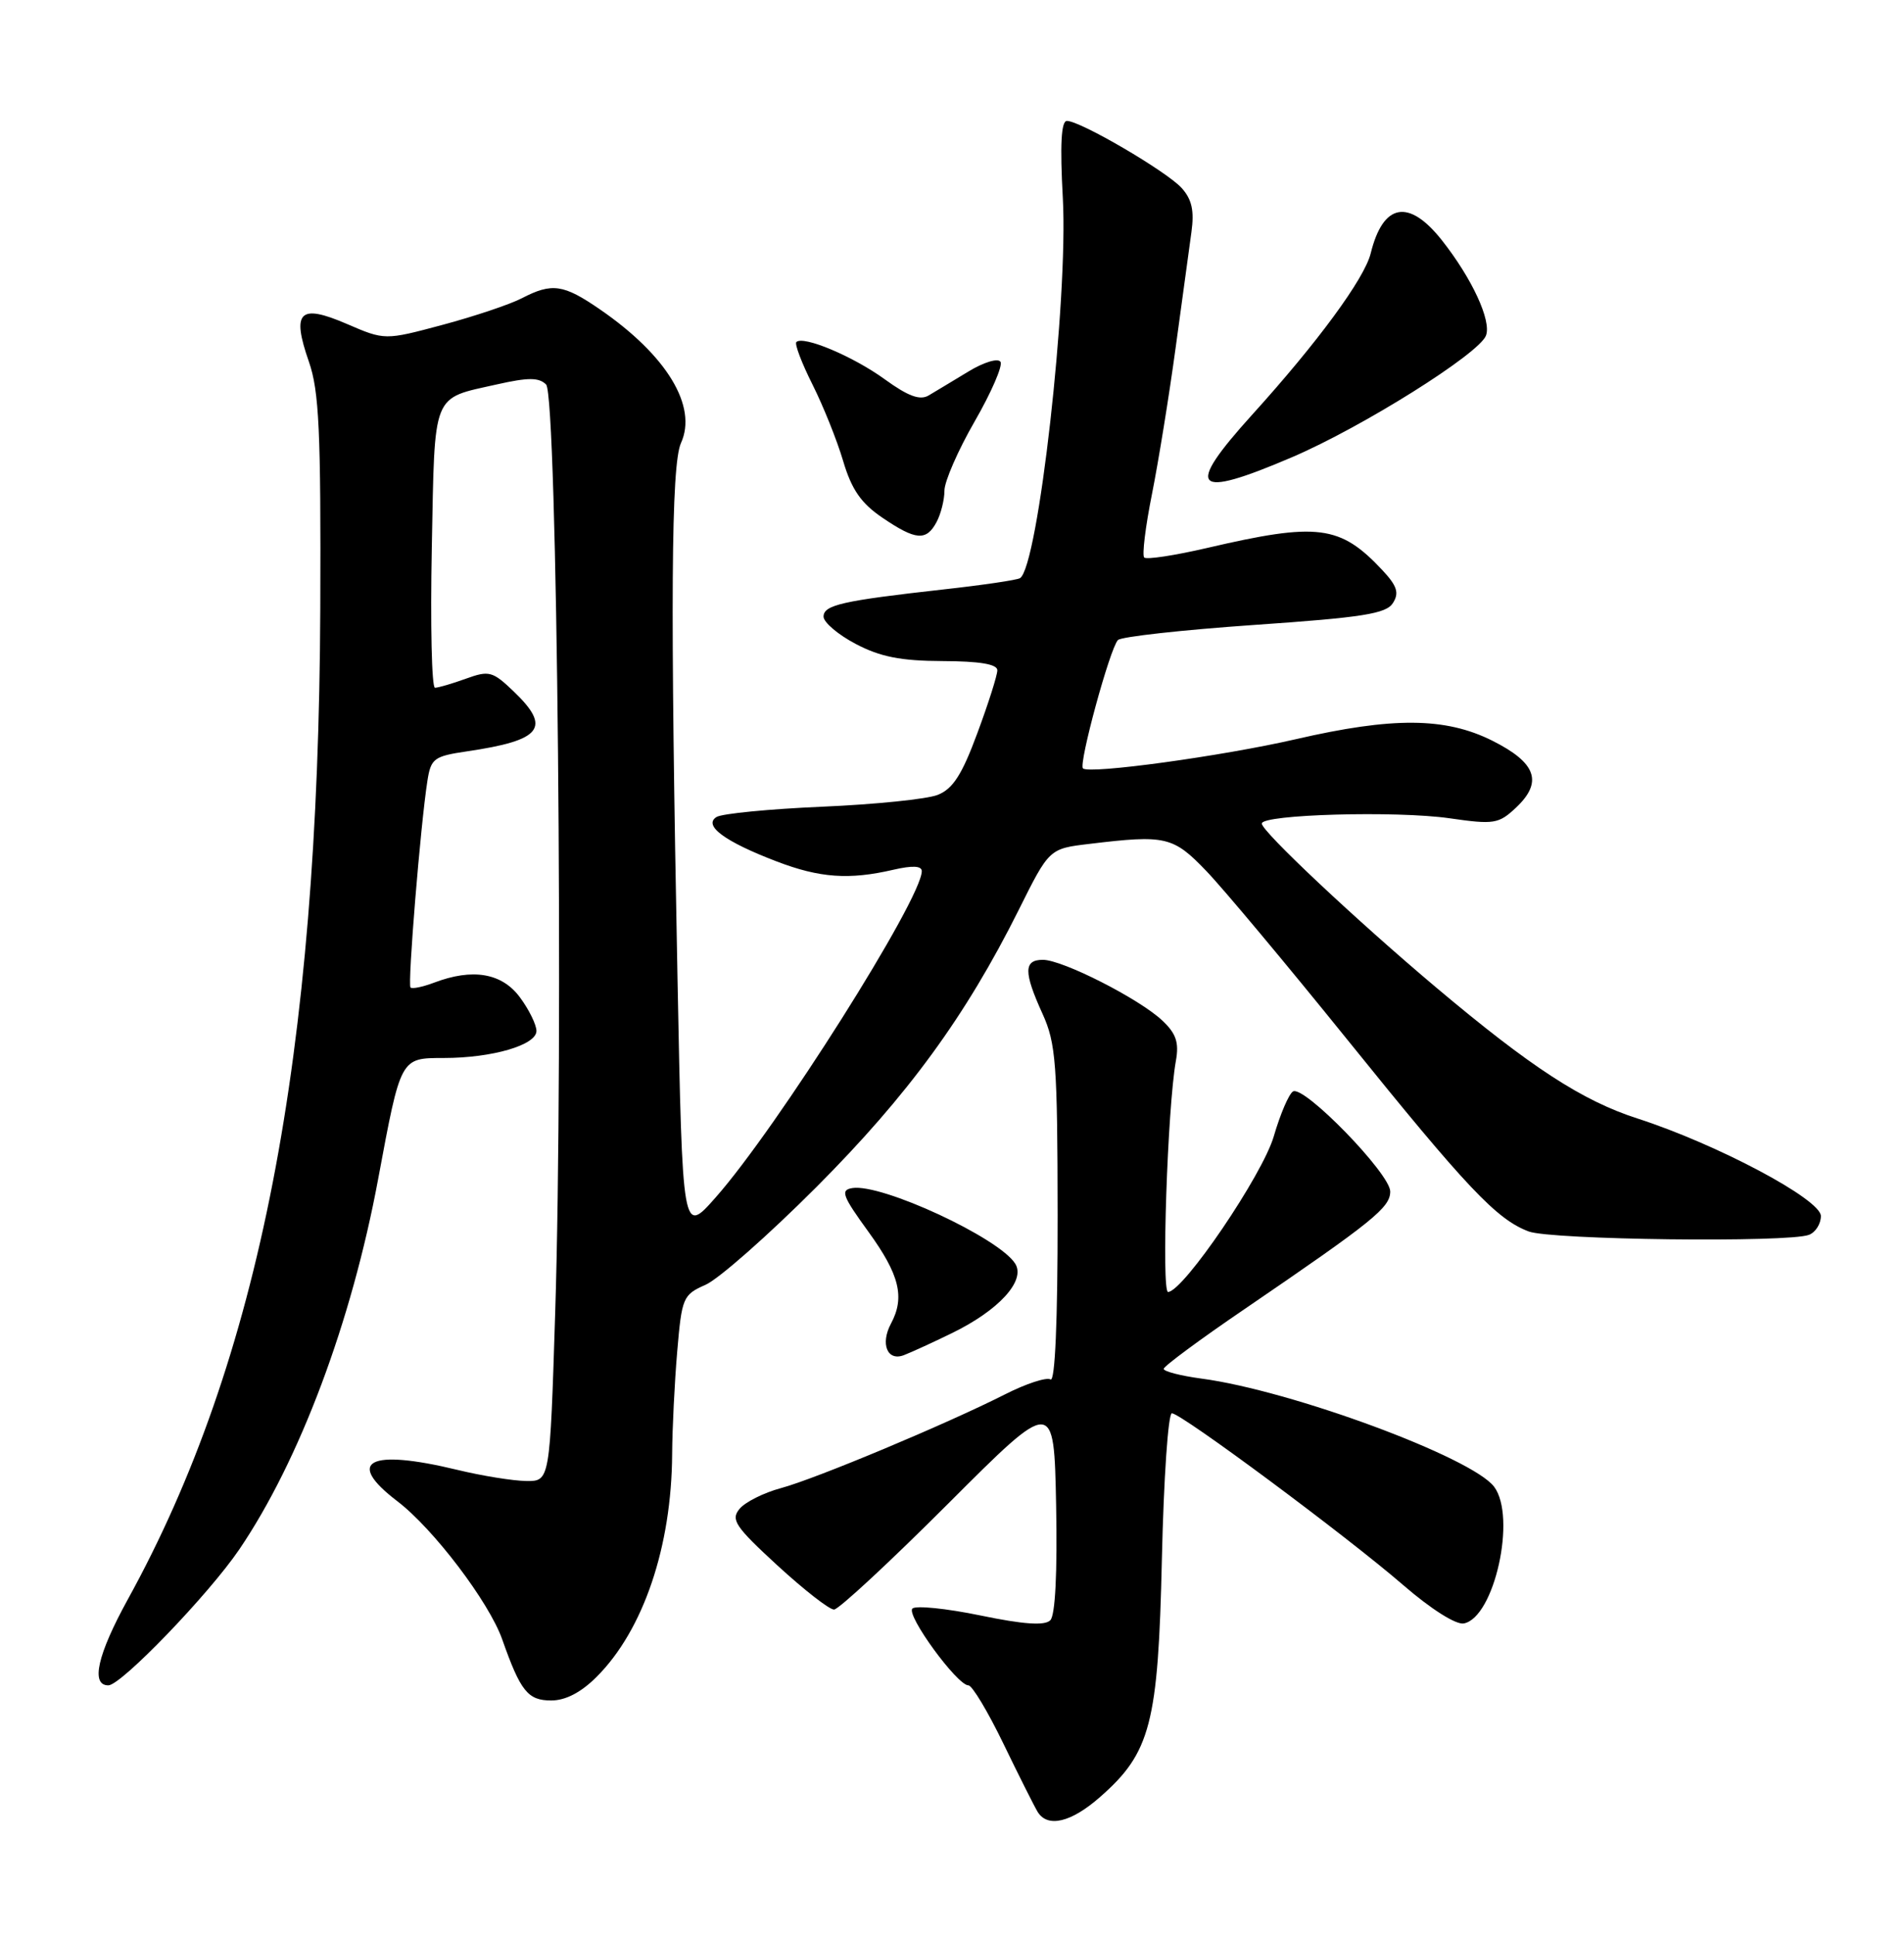 <?xml version="1.0" encoding="UTF-8" standalone="no"?>
<!DOCTYPE svg PUBLIC "-//W3C//DTD SVG 1.1//EN" "http://www.w3.org/Graphics/SVG/1.1/DTD/svg11.dtd" >
<svg xmlns="http://www.w3.org/2000/svg" xmlns:xlink="http://www.w3.org/1999/xlink" version="1.1" viewBox="0 0 252 256">
 <g >
 <path fill="currentColor"
d=" M 145.59 237.78 C 152.29 231.91 153.29 228.06 153.78 206.25 C 154.02 195.66 154.61 187.00 155.10 187.00 C 156.34 187.00 178.23 203.25 185.74 209.75 C 189.38 212.90 192.71 215.01 193.74 214.81 C 197.79 214.03 200.74 200.70 197.75 196.72 C 194.82 192.83 170.88 183.98 159.01 182.41 C 156.26 182.04 154.01 181.46 154.02 181.12 C 154.02 180.78 158.86 177.20 164.77 173.18 C 181.78 161.57 184.00 159.78 184.00 157.65 C 184.00 155.30 172.56 143.54 171.13 144.42 C 170.58 144.76 169.44 147.43 168.59 150.35 C 167.11 155.45 156.65 170.85 154.60 170.95 C 153.70 171.00 154.52 146.55 155.63 140.38 C 156.07 137.95 155.67 136.76 153.84 135.04 C 150.81 132.17 140.64 127.00 138.03 127.00 C 135.48 127.00 135.47 128.62 137.98 134.14 C 139.76 138.06 139.96 140.75 139.98 160.81 C 139.99 174.85 139.64 182.90 139.04 182.52 C 138.51 182.20 135.80 183.08 133.01 184.50 C 125.20 188.45 107.97 195.66 103.37 196.90 C 101.09 197.51 98.62 198.75 97.88 199.65 C 96.69 201.08 97.30 201.99 102.90 207.14 C 106.41 210.36 109.77 212.99 110.39 212.97 C 111.00 212.96 117.80 206.65 125.50 198.95 C 139.50 184.95 139.50 184.95 139.78 199.15 C 139.95 208.11 139.67 213.73 139.01 214.39 C 138.27 215.13 135.49 214.94 129.75 213.75 C 125.24 212.82 121.19 212.41 120.76 212.84 C 119.90 213.70 126.69 223.00 128.17 223.00 C 128.67 223.00 130.76 226.49 132.82 230.75 C 134.88 235.01 136.92 239.06 137.34 239.75 C 138.66 241.88 141.77 241.14 145.59 237.78 Z  M 78.96 221.88 C 85.15 215.70 88.89 204.66 88.96 192.40 C 88.98 189.05 89.28 182.94 89.63 178.84 C 90.24 171.68 90.39 171.32 93.38 170.00 C 95.10 169.25 101.70 163.43 108.05 157.07 C 120.17 144.92 127.80 134.47 134.83 120.40 C 138.87 112.29 138.87 112.29 144.19 111.66 C 154.28 110.44 155.27 110.67 159.66 115.25 C 161.91 117.59 170.28 127.60 178.27 137.50 C 194.16 157.20 198.08 161.34 202.32 162.94 C 205.28 164.06 236.69 164.44 239.42 163.39 C 240.29 163.06 241.00 161.94 241.00 160.90 C 241.00 158.70 227.29 151.41 216.71 147.99 C 209.41 145.64 202.61 141.21 190.03 130.62 C 179.54 121.79 167.00 110.01 167.00 108.97 C 167.00 107.76 184.80 107.26 191.84 108.27 C 197.73 109.12 198.35 109.02 200.63 106.88 C 204.25 103.48 203.35 100.93 197.50 98.00 C 191.29 94.90 184.33 94.85 171.50 97.81 C 161.81 100.04 144.13 102.47 143.33 101.67 C 142.74 101.07 146.89 85.82 147.96 84.69 C 148.37 84.25 156.49 83.35 166.00 82.69 C 180.36 81.70 183.47 81.21 184.36 79.79 C 185.21 78.45 184.91 77.53 182.97 75.45 C 177.37 69.47 174.42 69.09 159.74 72.51 C 155.47 73.50 151.74 74.07 151.44 73.77 C 151.14 73.47 151.60 69.69 152.47 65.36 C 153.33 61.04 154.74 52.33 155.60 46.00 C 156.46 39.67 157.40 32.79 157.69 30.70 C 158.08 27.88 157.75 26.38 156.39 24.87 C 154.39 22.67 142.99 16.00 141.21 16.00 C 140.45 16.00 140.28 19.14 140.67 26.25 C 141.39 39.59 137.40 75.02 135.00 76.50 C 134.60 76.75 130.05 77.42 124.89 77.99 C 111.47 79.49 109.00 80.05 109.00 81.59 C 109.00 82.34 110.91 83.97 113.25 85.20 C 116.50 86.91 119.21 87.45 124.75 87.47 C 129.68 87.49 132.00 87.88 132.00 88.69 C 132.00 89.35 130.81 93.10 129.35 97.02 C 127.32 102.52 126.11 104.39 124.10 105.18 C 122.67 105.74 115.80 106.44 108.83 106.74 C 101.86 107.04 95.57 107.65 94.84 108.10 C 93.03 109.22 95.90 111.35 102.79 113.98 C 108.51 116.17 112.39 116.44 118.25 115.08 C 120.77 114.50 122.00 114.56 122.00 115.27 C 122.00 118.94 102.84 149.26 94.71 158.45 C 90.33 163.41 90.33 163.41 89.67 129.45 C 88.70 79.98 88.82 61.49 90.13 58.62 C 92.34 53.76 88.26 47.03 79.41 40.94 C 74.57 37.61 73.07 37.39 69.07 39.46 C 67.52 40.27 62.80 41.85 58.59 42.98 C 50.93 45.03 50.93 45.03 45.88 42.85 C 39.63 40.16 38.57 41.22 40.88 47.85 C 42.24 51.74 42.48 57.06 42.39 80.50 C 42.16 139.77 34.35 180.00 16.92 211.62 C 12.90 218.93 11.97 223.00 14.34 223.00 C 16.03 223.00 27.64 210.95 31.68 205.00 C 39.65 193.25 46.53 174.92 50.05 156.00 C 53.06 139.85 52.98 140.00 58.73 139.99 C 65.14 139.99 71.00 138.28 71.00 136.41 C 71.00 135.59 70.02 133.59 68.81 131.96 C 66.43 128.74 62.55 128.08 57.43 130.03 C 55.94 130.59 54.55 130.88 54.33 130.66 C 53.93 130.26 55.66 109.09 56.57 103.31 C 57.03 100.36 57.44 100.06 61.78 99.42 C 71.73 97.96 73.02 96.31 67.99 91.49 C 65.20 88.82 64.74 88.69 61.67 89.80 C 59.85 90.46 58.00 91.00 57.57 91.00 C 57.14 91.00 56.95 82.66 57.15 72.46 C 57.56 51.63 57.08 52.82 65.78 50.86 C 69.91 49.93 71.33 49.93 72.28 50.88 C 73.76 52.35 74.60 138.61 73.48 173.75 C 72.78 196.00 72.78 196.00 69.64 195.96 C 67.91 195.94 63.80 195.28 60.50 194.48 C 48.82 191.66 45.63 193.33 52.58 198.63 C 57.36 202.27 64.73 211.98 66.47 216.92 C 68.90 223.80 69.86 225.00 72.96 225.00 C 74.86 225.00 76.91 223.93 78.96 221.88 Z  M 125.92 176.43 C 132.18 173.40 135.78 169.46 134.37 167.21 C 132.25 163.80 116.69 156.58 112.81 157.20 C 111.20 157.46 111.48 158.22 114.95 163.00 C 119.06 168.67 119.79 171.66 117.92 175.14 C 116.49 177.82 117.44 180.15 119.63 179.31 C 120.57 178.95 123.40 177.66 125.92 176.43 Z  M 123.96 69.07 C 124.53 68.00 125.00 66.13 125.00 64.92 C 125.00 63.70 126.80 59.58 129.00 55.76 C 131.20 51.94 132.74 48.39 132.42 47.88 C 132.10 47.35 130.21 47.92 128.17 49.16 C 126.15 50.38 123.79 51.81 122.92 52.32 C 121.77 53.01 120.21 52.44 117.09 50.18 C 112.90 47.14 106.30 44.37 105.40 45.26 C 105.15 45.52 106.11 48.04 107.53 50.87 C 108.95 53.70 110.78 58.25 111.59 60.99 C 112.71 64.77 113.96 66.58 116.77 68.49 C 121.21 71.51 122.60 71.62 123.96 69.07 Z  M 171.02 60.49 C 180.27 56.53 195.74 46.83 196.67 44.41 C 197.43 42.45 194.82 36.83 190.83 31.78 C 186.45 26.25 183.06 26.87 181.42 33.51 C 180.60 36.86 174.39 45.31 165.75 54.85 C 156.72 64.83 157.91 66.10 171.02 60.49 Z "/>
</g>
</svg>